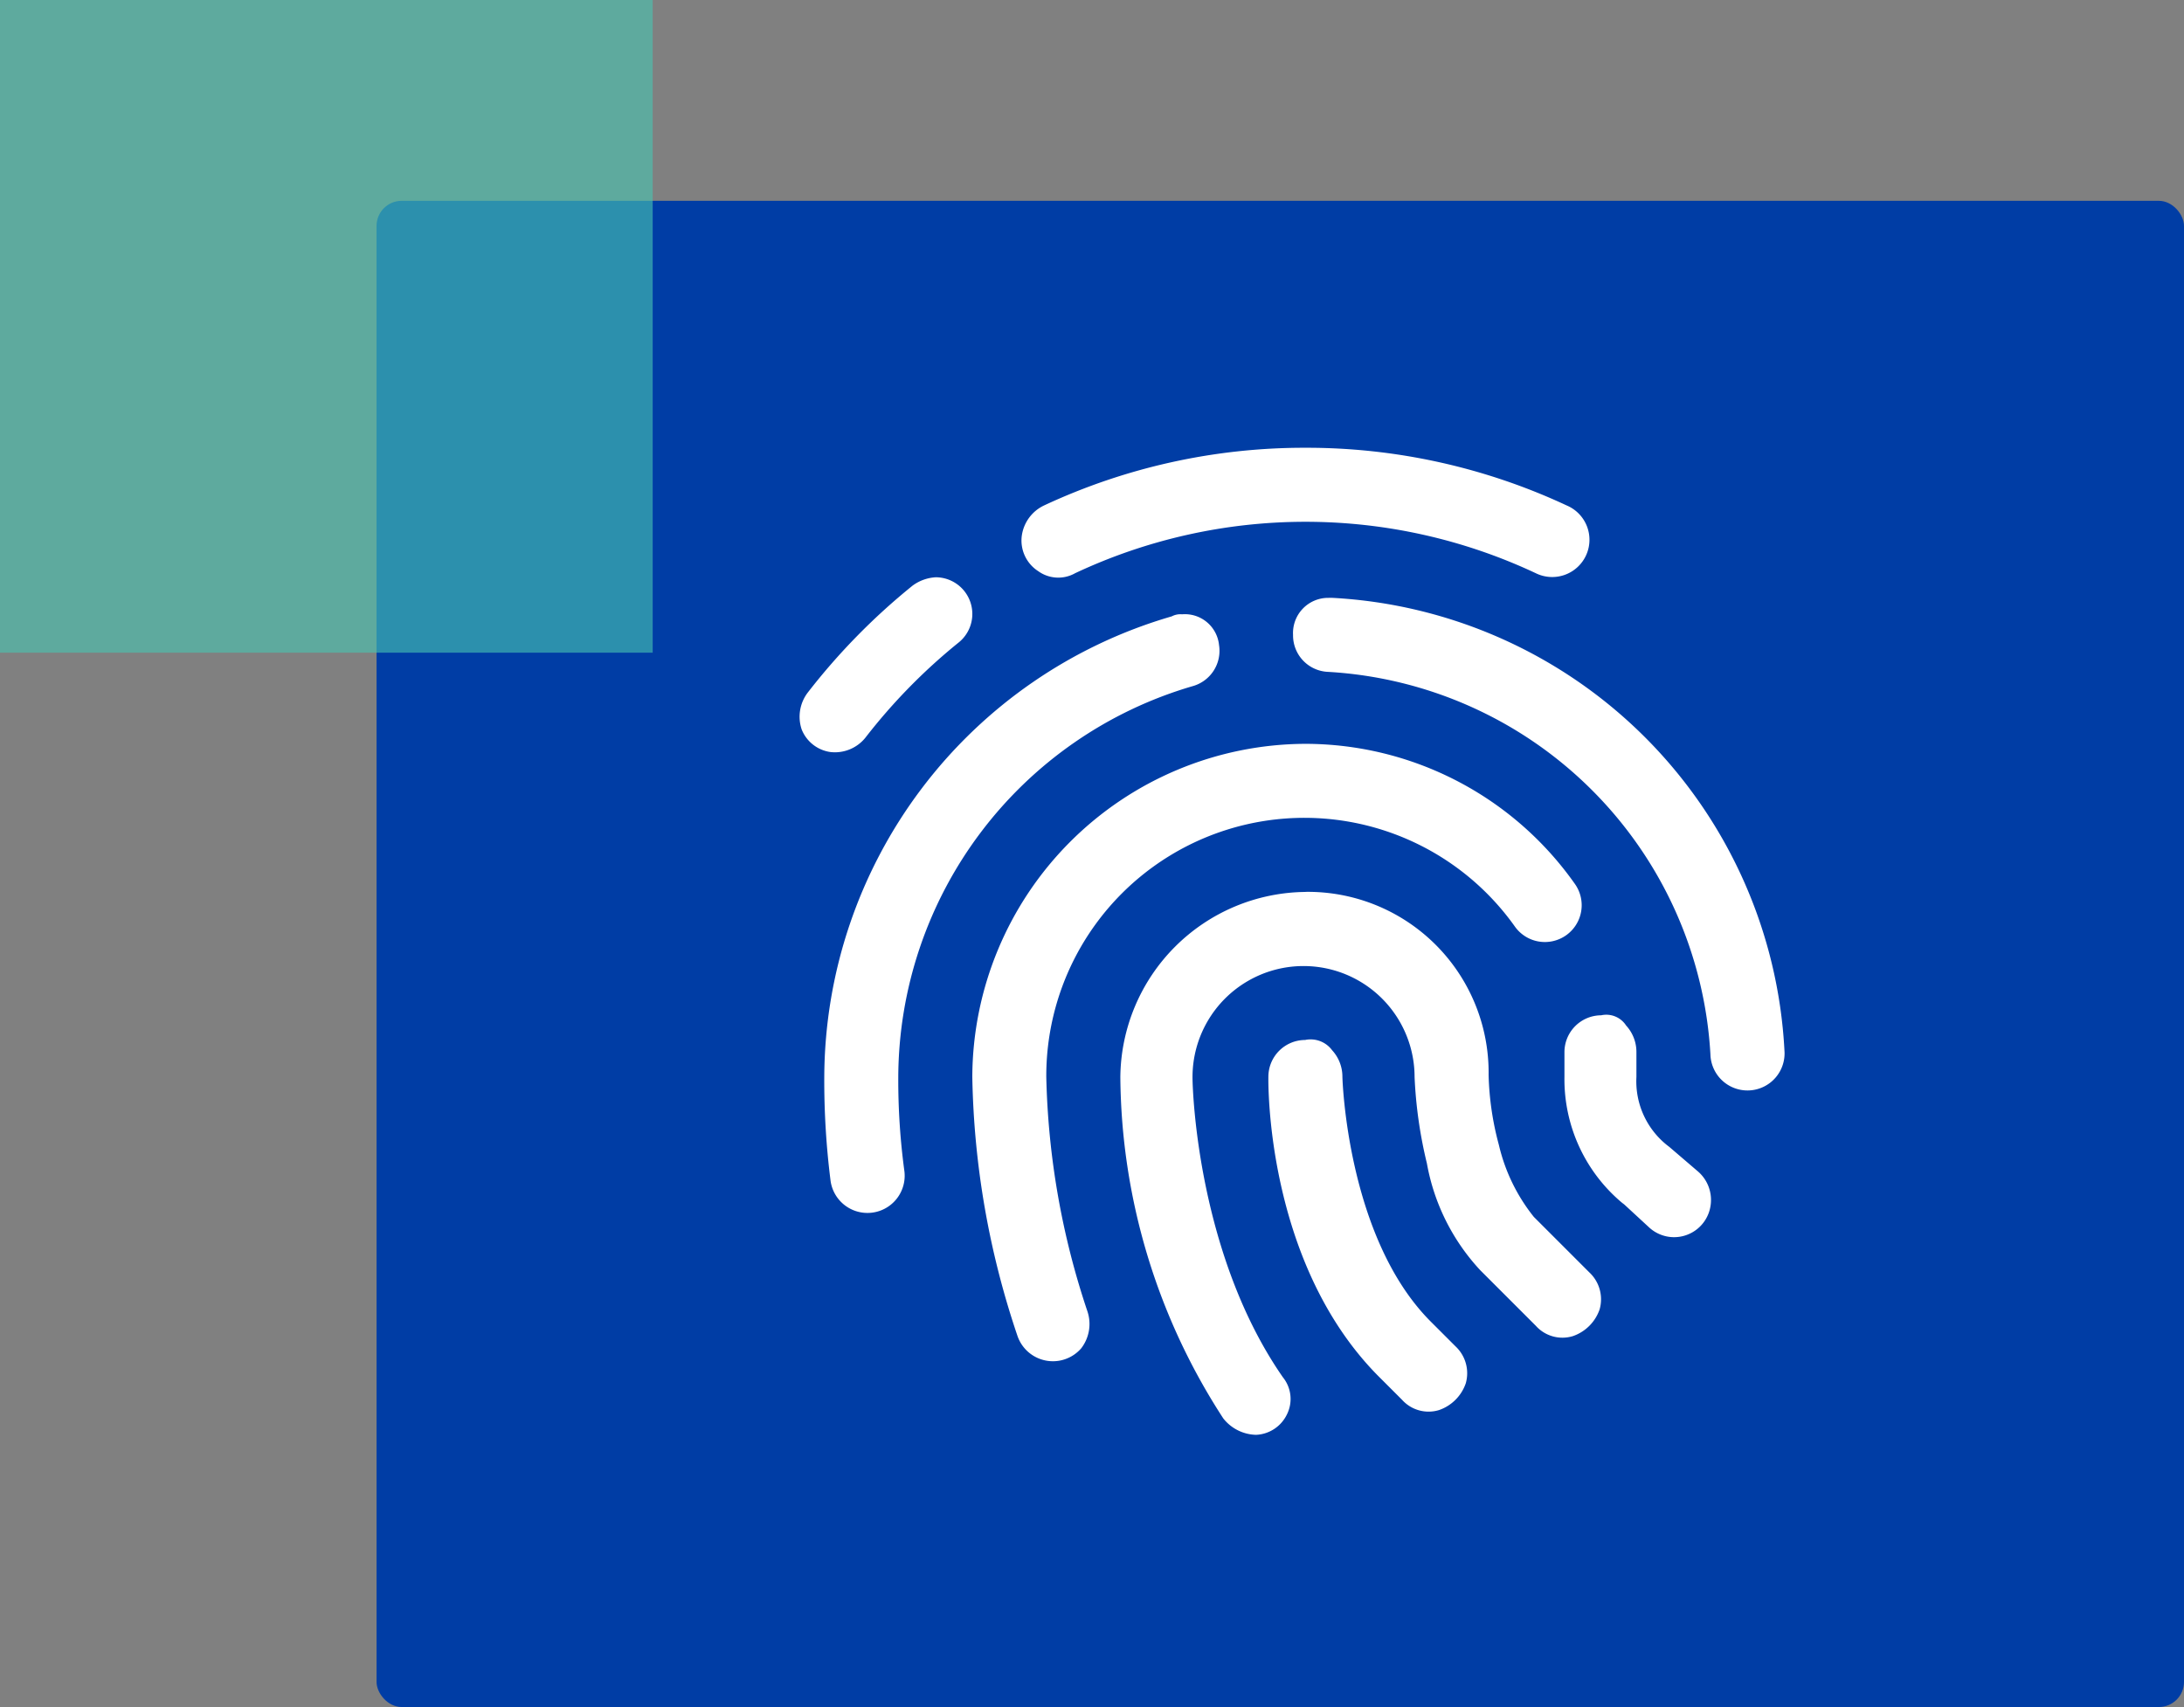 <svg xmlns="http://www.w3.org/2000/svg" width="87" height="68"><rect width="100%" height="100%" fill="#808080" stroke="none"/><g data-name="Group 485"><g data-name="Group 423" transform="translate(-709 -2839)"><rect data-name="Rectangle 230" width="72" height="60" rx="1" transform="translate(724 2847)" fill="#003da5"/><path data-name="Rectangle 231" fill="#49c5b1" opacity=".609" d="M709 2839h26v26h-26z"/></g><g data-name="Group 367"><path data-name="Path 283" d="M52.001 17.837a24.48 24.48 0 00-10.4 2.293 1.574 1.574 0 00-.9 1.229 1.449 1.449 0 00.655 1.392 1.367 1.367 0 001.474.082 21.572 21.572 0 0118.346 0 1.484 1.484 0 101.229-2.7 24.48 24.48 0 00-10.404-2.296zm-14.743 5.16a1.717 1.717 0 00-.9.328 25.69 25.69 0 00-4.177 4.259 1.588 1.588 0 00-.246 1.474 1.45 1.45 0 001.147.9 1.559 1.559 0 001.392-.573 22.877 22.877 0 013.686-3.768 1.461 1.461 0 00-.9-2.621zm15.643.819a1.4 1.4 0 00-1.392 1.474 1.453 1.453 0 001.392 1.474 16.187 16.187 0 0115.234 15.234 1.477 1.477 0 102.948-.164 19.054 19.054 0 00-18.019-18.019zm-5.815.655a.738.738 0 00-.409.082 19.187 19.187 0 00-13.842 18.346 31.7 31.7 0 00.246 4.1 1.483 1.483 0 102.948-.328 27.039 27.039 0 01-.246-3.768 16.289 16.289 0 0111.713-15.566 1.461 1.461 0 001.065-1.638 1.367 1.367 0 00-1.474-1.228zM52 29.631a13.318 13.318 0 00-13.268 13.268 33.9 33.9 0 001.8 10.32 1.492 1.492 0 002.539.491 1.588 1.588 0 00.246-1.474 31.438 31.438 0 01-1.638-9.337 10.282 10.282 0 0118.674-5.979 1.466 1.466 0 002.375-1.72 13.147 13.147 0 00-10.727-5.569zm0 5.9a7.447 7.447 0 00-7.371 7.371 25.265 25.265 0 004.1 13.6 1.71 1.71 0 001.31.655 1.434 1.434 0 001.229-.819 1.375 1.375 0 00-.164-1.474c-3.358-4.832-3.6-11.3-3.6-11.958a4.423 4.423 0 018.846 0 17.826 17.826 0 00.491 3.44 8.419 8.419 0 002.13 4.259l2.211 2.211a1.421 1.421 0 001.474.409 1.718 1.718 0 001.065-1.065 1.465 1.465 0 00-.41-1.474L61.1 48.475a7.2 7.2 0 01-1.392-2.867 11.7 11.7 0 01-.409-2.785 7.2 7.2 0 00-7.298-7.295zm11.794 4.914a1.468 1.468 0 00-1.474 1.474v.983a6.422 6.422 0 002.375 5.078l-.082-.082 1.065.983a1.468 1.468 0 002.457-.819 1.5 1.5 0 00-.491-1.392l-1.147-.983a3.254 3.254 0 01-1.31-2.785v-.983a1.557 1.557 0 00-.409-1.065.94.94 0 00-.983-.412zM52 41.428a1.468 1.468 0 00-1.474 1.474s-.164 7.289 4.341 11.876l.983.983a1.421 1.421 0 001.474.41 1.718 1.718 0 001.065-1.065 1.465 1.465 0 00-.409-1.474l-.983-.983c-3.358-3.358-3.522-9.746-3.522-9.746a1.557 1.557 0 00-.409-1.065 1.066 1.066 0 00-1.065-.413z" fill="#fff"/></g></g></svg>